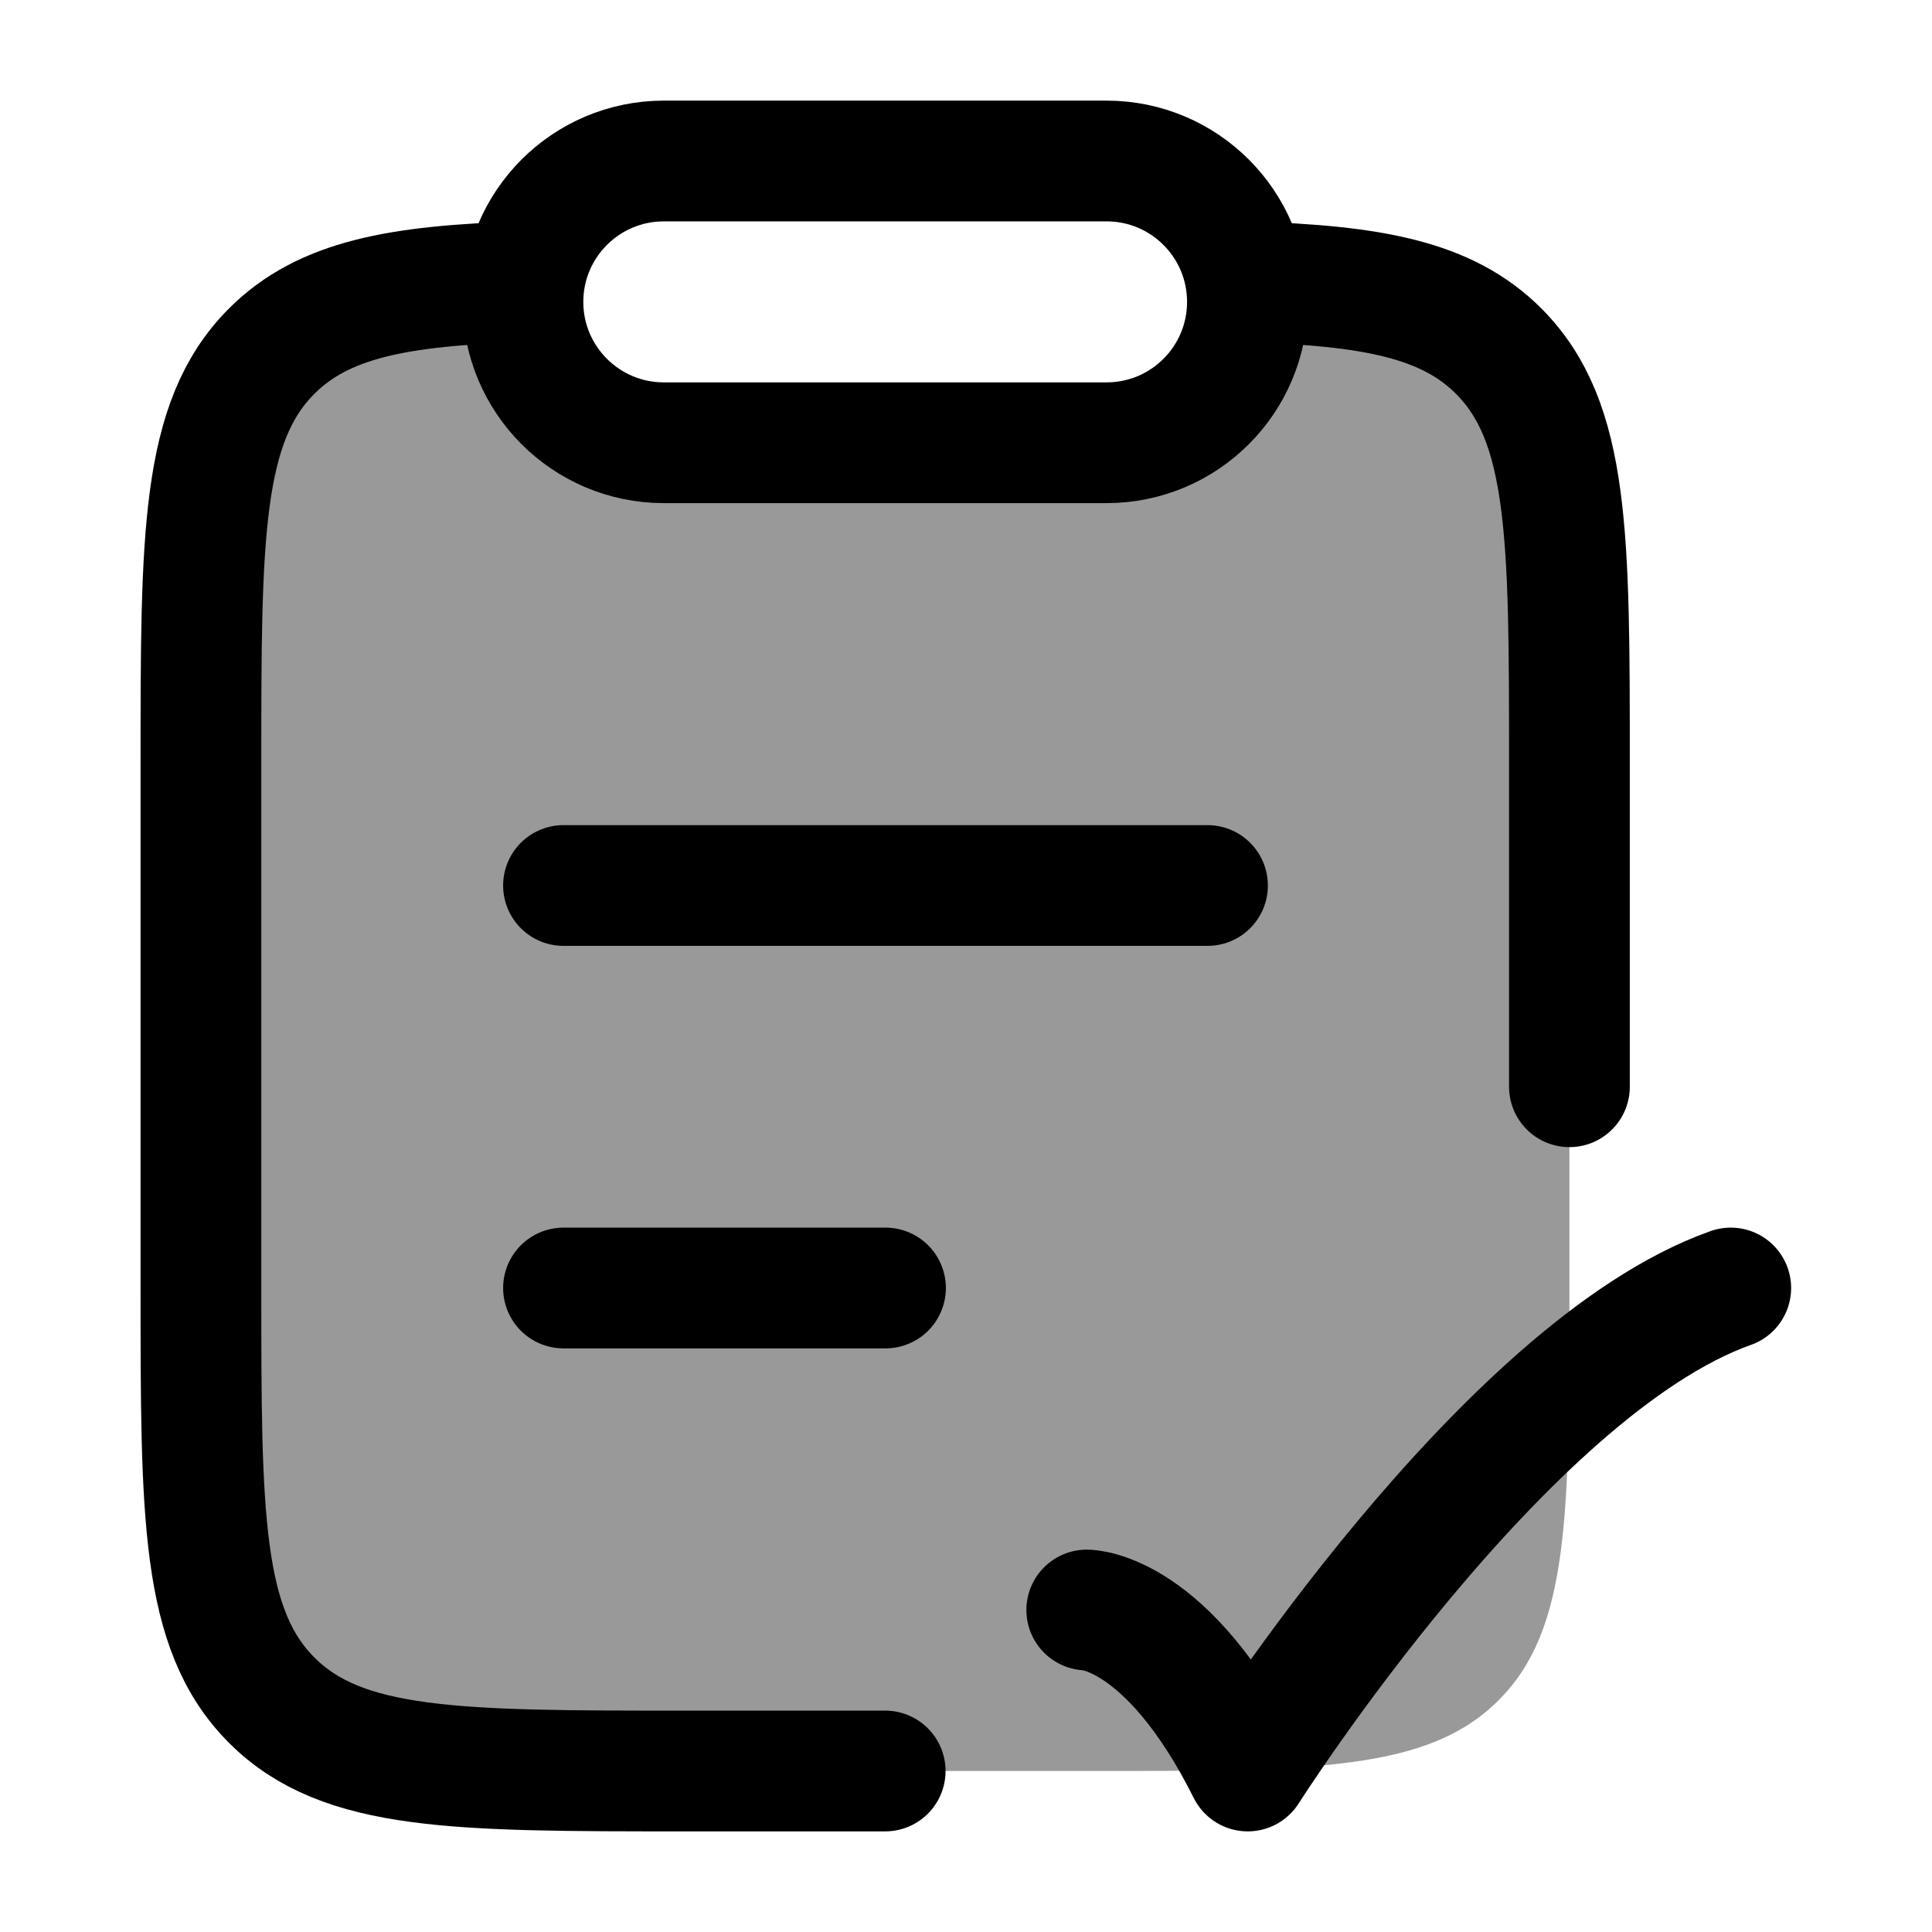 <svg width="24" height="24" viewBox="0 0 24 24" fill="none" xmlns="http://www.w3.org/2000/svg">
    <path opacity="0.4" d="M6.514 3.5C6.502 3.582 6.496 3.665 6.496 3.75C6.496 4.716 7.28 5.5 8.246 5.5H13.746C14.713 5.5 15.496 4.716 15.496 3.75C15.496 3.665 15.49 3.582 15.478 3.5H15.492C17.048 3.547 17.976 3.72 18.617 4.362C19.496 5.242 19.496 6.657 19.496 9.488V15.994C19.496 18.826 19.496 20.241 18.617 21.12C17.739 22 16.325 22 13.496 22L8.496 22C5.668 22 4.253 22 3.375 21.12C2.496 20.241 2.496 18.826 2.496 15.994V9.488C2.496 6.657 2.496 5.242 3.375 4.362C4.017 3.72 4.944 3.547 6.5 3.5H6.514Z" fill="currentColor"/>
    <path d="M13.5 20C13.5 20 14.5 20 15.5 22C15.5 22 18.677 17 21.5 16" stroke="currentColor" stroke-width="1.5" stroke-linecap="round" stroke-linejoin="round"/>
    <path d="M7 16H11M7 11H15" stroke="currentColor" stroke-width="1.5" stroke-linecap="round"/>
    <path d="M6.5 3.5C4.944 3.547 4.017 3.72 3.375 4.362C2.496 5.242 2.496 6.657 2.496 9.488L2.496 15.994C2.496 18.826 2.496 20.241 3.375 21.12C4.253 22 5.668 22 8.496 22L10.996 22M15.492 3.5C17.048 3.547 17.976 3.72 18.617 4.362C19.496 5.242 19.496 6.657 19.496 9.488V13.5" stroke="currentColor" stroke-width="1.5" stroke-linecap="round"/>
    <path d="M6.496 3.75C6.496 2.784 7.28 2 8.246 2H13.746C14.713 2 15.496 2.784 15.496 3.75C15.496 4.716 14.713 5.5 13.746 5.5H8.246C7.28 5.5 6.496 4.716 6.496 3.75Z" stroke="currentColor" stroke-width="1.5" stroke-linejoin="round"/>
</svg>
